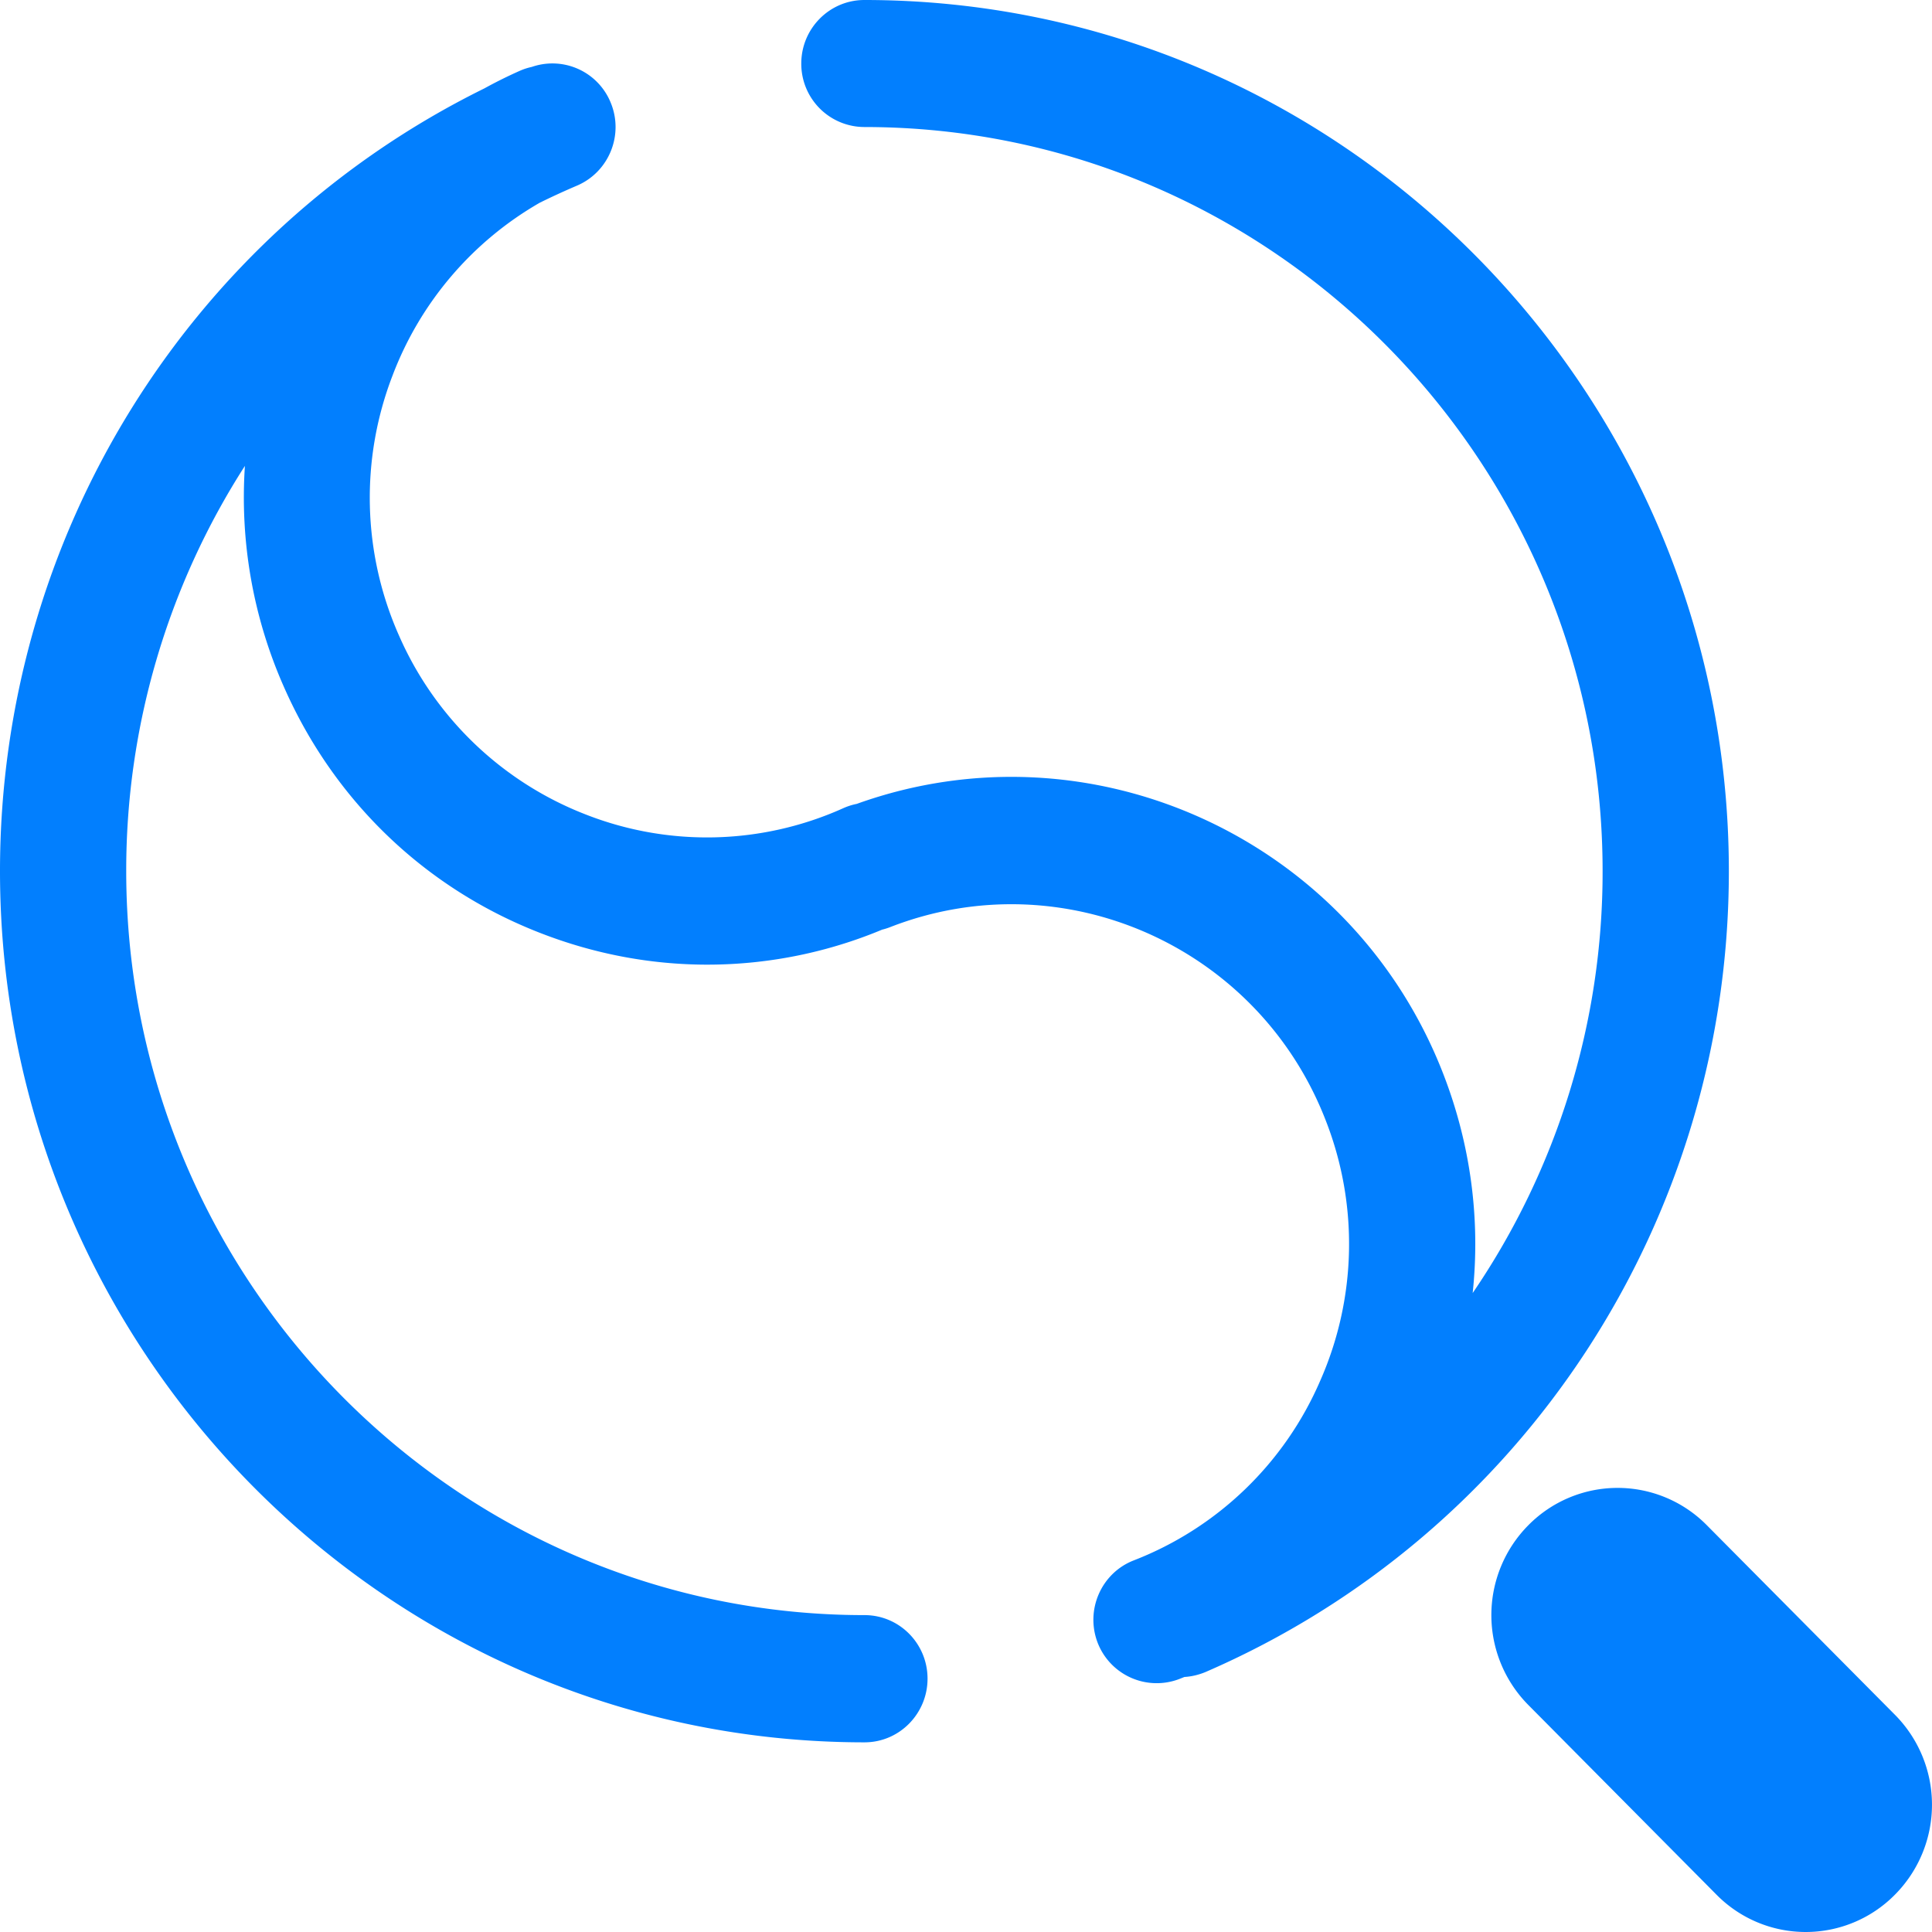<?xml version="1.0" standalone="no"?><!DOCTYPE svg PUBLIC "-//W3C//DTD SVG 1.1//EN" "http://www.w3.org/Graphics/SVG/1.1/DTD/svg11.dtd"><svg t="1753427396842" class="icon" viewBox="0 0 1024 1024" version="1.1" xmlns="http://www.w3.org/2000/svg" p-id="13422" xmlns:xlink="http://www.w3.org/1999/xlink" width="200" height="200"><path d="M904.639 808.386l99.71 100.478a67.689 67.689 0 0 1 0 95.358 66.409 66.409 0 0 1-94.568 0l-99.71-100.52a67.689 67.689 0 0 1 0-95.315 66.43 66.43 0 0 1 94.568 0zM458.101 0c252.645 0 458.229 207.163 458.229 461.792 0 184.87-108.883 351.458-277.519 424.48-3.584 1.451-7.296 2.347-11.05 2.56l-2.731 1.088a33.557 33.557 0 0 1-43.263-19.264c-6.635-17.344 1.92-36.906 19.114-43.604a177.596 177.596 0 0 0 98.814-95.123 179.494 179.494 0 0 0 3.115-137.703c-35.626-92.584-139.261-138.621-231.034-102.824a33.919 33.919 0 0 1-4.181 1.323l6.507-2.837a240.762 240.762 0 0 1-99.198 21.397c-29.887 0-59.775-5.589-88.446-16.746-61.183-23.722-109.48-70.164-136.039-130.6a248.122 248.122 0 0 1-20.608-117.011 396.449 396.449 0 0 0-62.91 214.757c0 217.509 175.569 394.358 391.308 394.358 18.517 0 33.407 15.125 33.407 33.663 0 18.56-14.89 33.77-33.407 33.77C205.563 923.498 0 716.356 0 461.685 0 284.366 99.902 124.2 256.655 46.89c6.037-3.328 12.266-6.421 18.624-9.258 2.133-0.96 4.352-1.685 6.549-2.155l-2.133 0.832a33.343 33.343 0 0 1 43.882 17.834c7.253 17.152-0.704 36.906-17.706 44.223a395.084 395.084 0 0 0-19.797 9.088 178.662 178.662 0 0 0-77.993 91.518 179.964 179.964 0 0 0 3.307 137.682 178.428 178.428 0 0 0 99.006 95.016 176.017 176.017 0 0 0 136.637-3.349c2.304-1.024 4.672-1.771 7.04-2.24 124.562-44.756 263.034 18.709 311.118 143.698 14.4 37.396 19.477 76.819 15.36 115.56a395.873 395.873 0 0 0 68.862-223.653c0-217.403-175.569-394.358-391.308-394.358a33.514 33.514 0 0 1-33.407-33.663c0-18.56 14.997-33.663 33.407-33.663z" fill="#027FFE" p-id="13423"></path></svg>